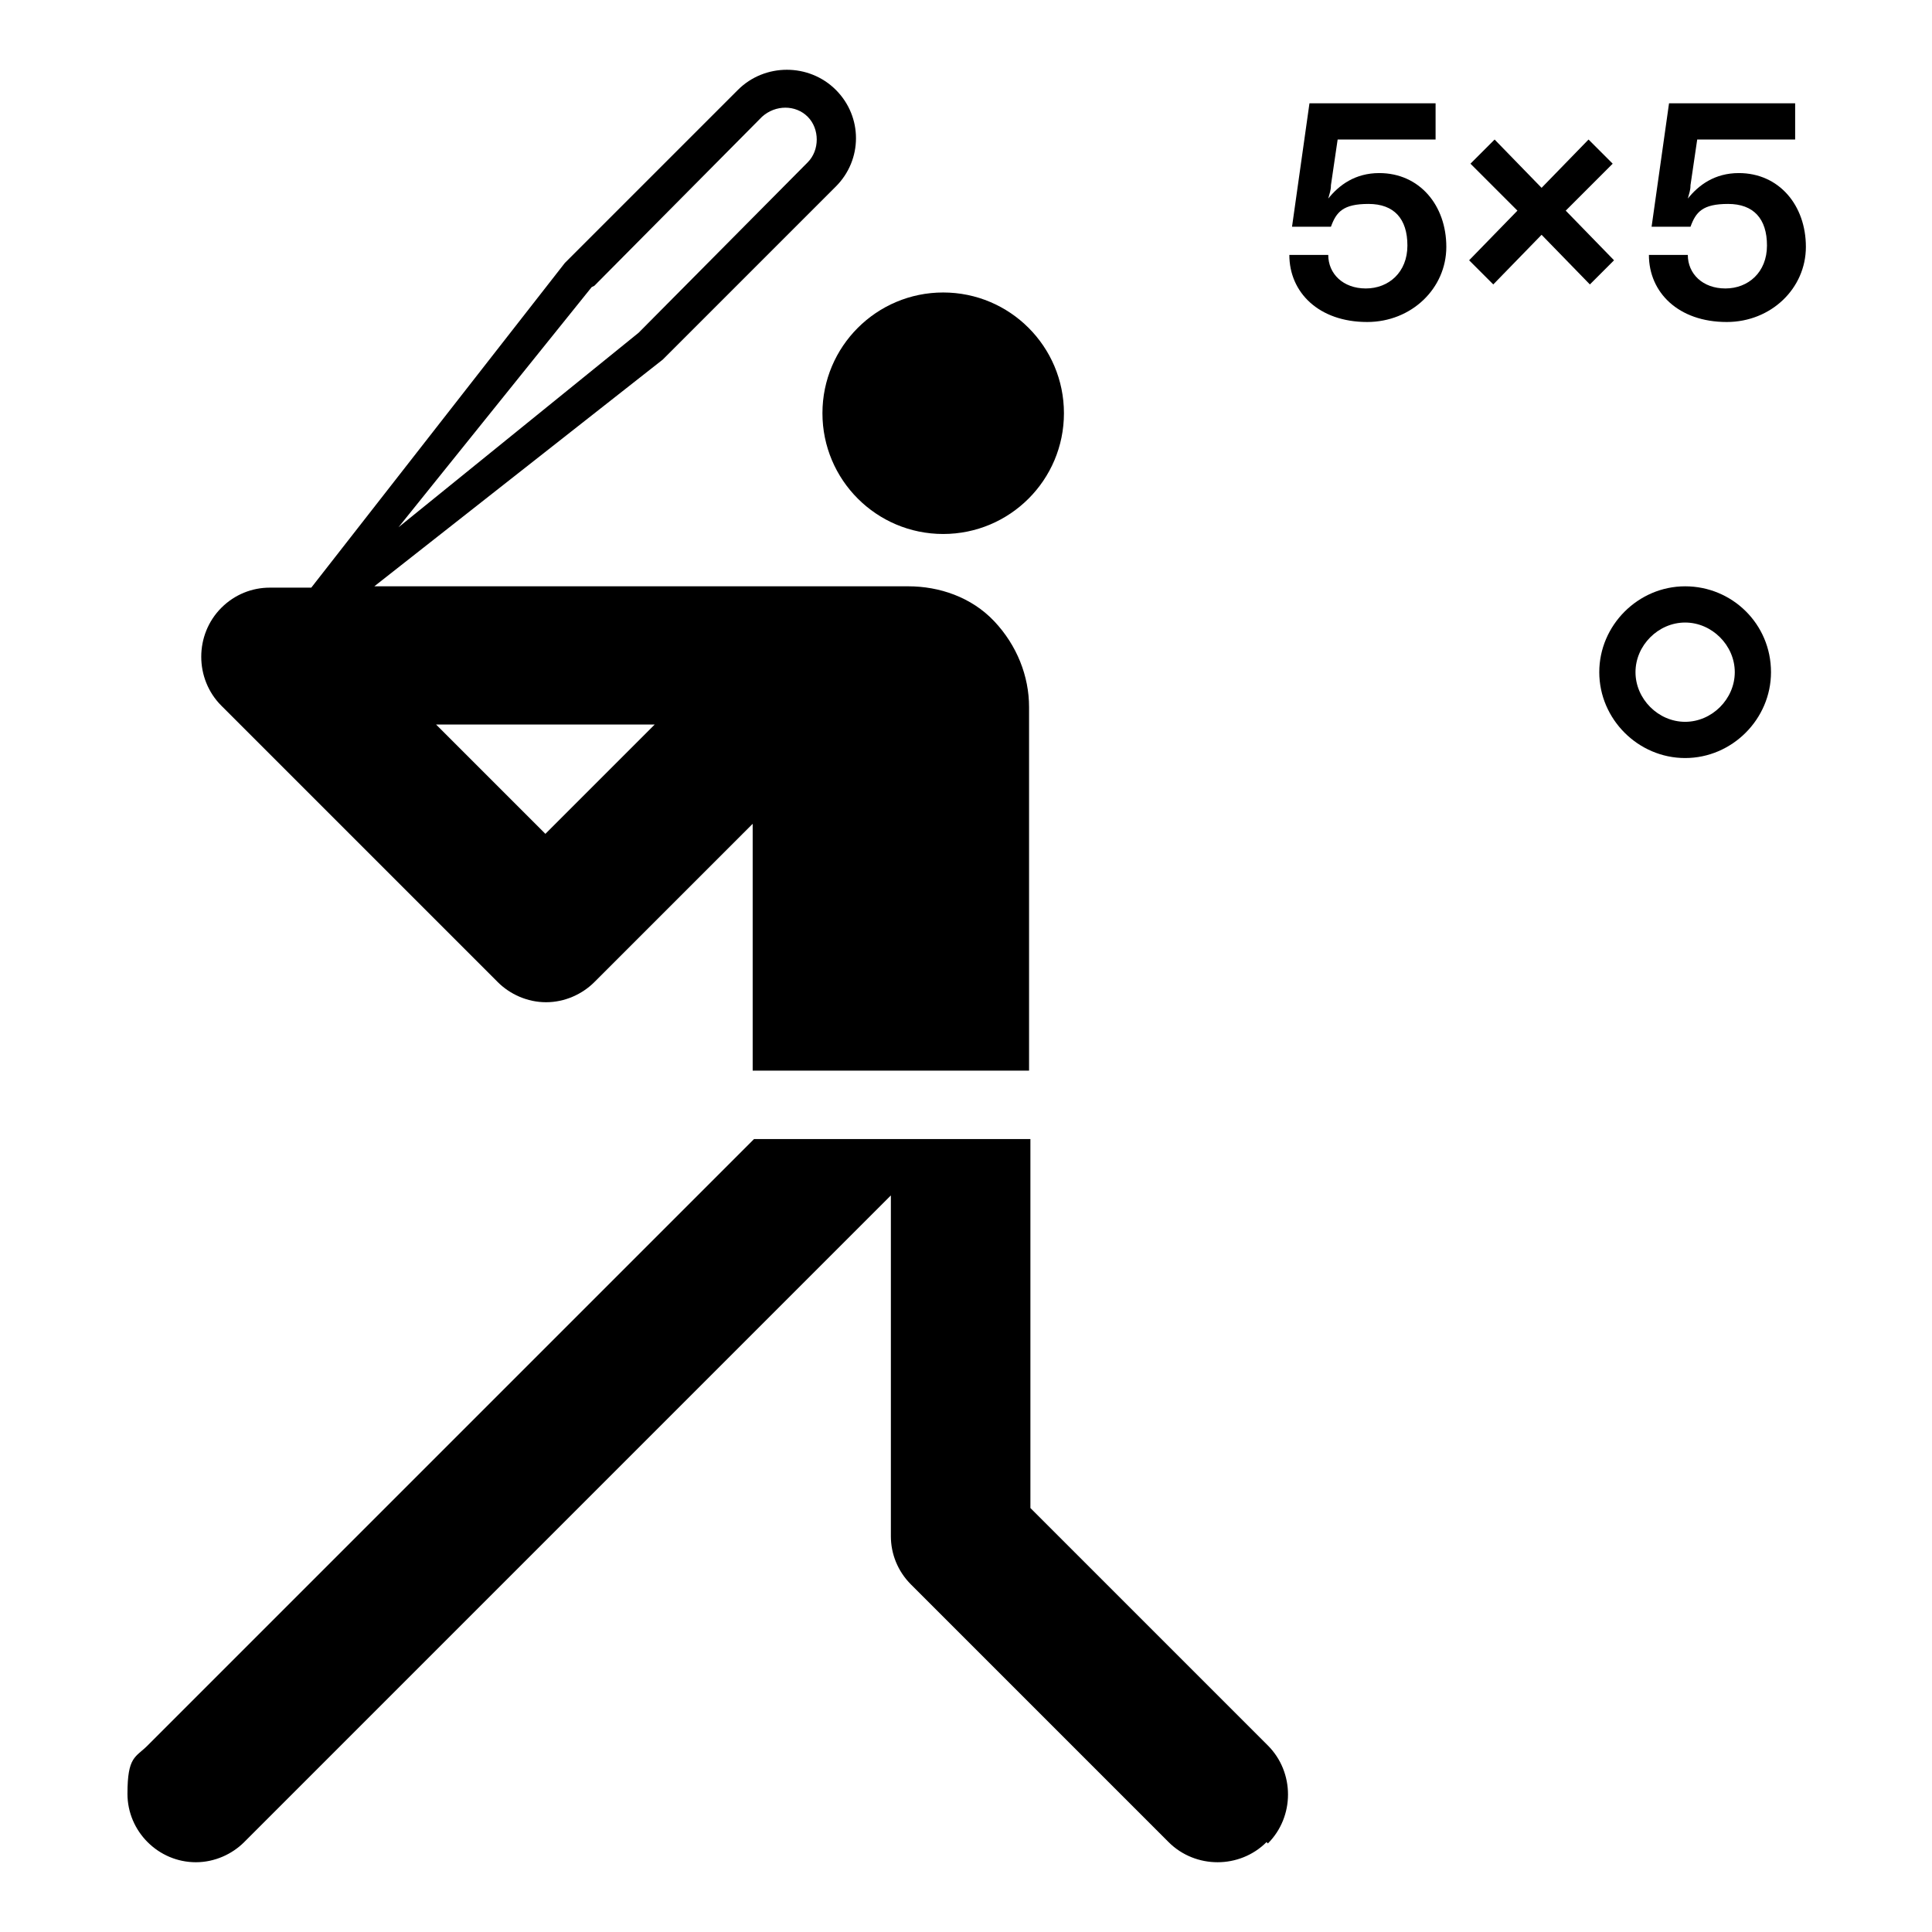 <?xml version="1.0" encoding="UTF-8"?>
<svg id="Pictogram" xmlns="http://www.w3.org/2000/svg" xmlns:xlink="http://www.w3.org/1999/xlink" version="1.1" viewBox="0 0 144 144">
  <defs>
    <style>
      .cls-1 {
        clip-path: url(#clippath);
      }

      .cls-2 {
        fill: none;
      }

      .cls-2, .cls-3 {
        stroke-width: 0px;
      }

      .cls-3 {
        fill: #000;
      }
    </style>
    <clipPath id="clippath">
      <rect class="cls-2" width="144" height="144"/>
    </clipPath>
  </defs>
  <g class="cls-1">
    <circle class="cls-3" cx="70.3" cy="30.8" r="9"/>
    <path class="cls-3" d="M76.7,79.7v-27c0-2.3-.9-4.6-2.6-6.4s-4.1-2.6-6.4-2.6H27.9l21.5-16.9,12.9-12.9h0c2-2,2-5.2,0-7.2-2-2-5.3-2-7.3,0h0l-12.9,12.9-18.9,24.2h-3.1c-1.3,0-2.6.5-3.6,1.5-2,2-2,5.3,0,7.3l20.6,20.6c.9.9,2.2,1.5,3.6,1.5s2.7-.6,3.6-1.5h0l11.8-11.8v18.4h20.6ZM44.3,21.3l12.5-12.6h0s0,0,0,0h0c1-.9,2.5-.9,3.4,0,.9.9.9,2.5,0,3.4h0l-12.6,12.7-17.9,14.5,14.4-17.9h0ZM40.7,62.2l-8.2-8.2h16.3l-8.2,8.2h0Z"/>
    <path class="cls-3" d="M94.4,137.3c-2,2-5.3,2-7.3,0h0l-19.2-19.2c-1-1-1.5-2.3-1.5-3.6v-25.4l-48.2,48.2c-.9.9-2.2,1.5-3.6,1.5-2.8,0-5.1-2.3-5.1-5.1s.6-2.7,1.5-3.6l45.2-45.2h20.6v27.5l17.7,17.7h0c2,2,2,5.3,0,7.3h0Z"/>
    <path class="cls-3" d="M101.9,24c-3.6,0-5.8-2.2-5.8-5h2.9c0,1.4,1.1,2.5,2.8,2.5s3.1-1.2,3.1-3.2-1-3.1-2.9-3.1-2.4.6-2.8,1.7h-2.9l1.3-9.2h9.4v2.7h-7.3l-.5,3.4c0,.4-.1.6-.2,1,.8-1,2-1.9,3.8-1.9,3,0,5,2.4,5,5.5s-2.6,5.6-5.9,5.6h0Z"/>
    <polygon class="cls-3" points="114.9 17.5 111.3 21.2 109.5 19.4 113.1 15.7 109.6 12.2 111.4 10.4 114.9 14 118.4 10.4 120.2 12.2 116.7 15.7 120.3 19.4 118.5 21.2 114.9 17.5"/>
    <path class="cls-3" d="M129.3,50.1c0,2-1.7,3.7-3.7,3.7s-3.7-1.7-3.7-3.7,1.7-3.7,3.7-3.7,3.7,1.7,3.7,3.7ZM132,50.1c0-3.6-2.9-6.4-6.4-6.4s-6.4,2.9-6.4,6.4,2.9,6.4,6.4,6.4,6.4-2.9,6.4-6.4Z"/>
    <path class="cls-3" d="M128.7,24c-3.6,0-5.8-2.2-5.8-5h2.9c0,1.4,1.1,2.5,2.8,2.5s3.1-1.2,3.1-3.2-1-3.1-2.9-3.1-2.4.6-2.8,1.7h-2.9l1.3-9.2h9.4v2.7h-7.3l-.5,3.4c0,.4-.1.6-.2,1,.8-1,2-1.9,3.8-1.9,3,0,5,2.4,5,5.5s-2.6,5.6-5.9,5.6h0Z"/>
  </g>
</svg>